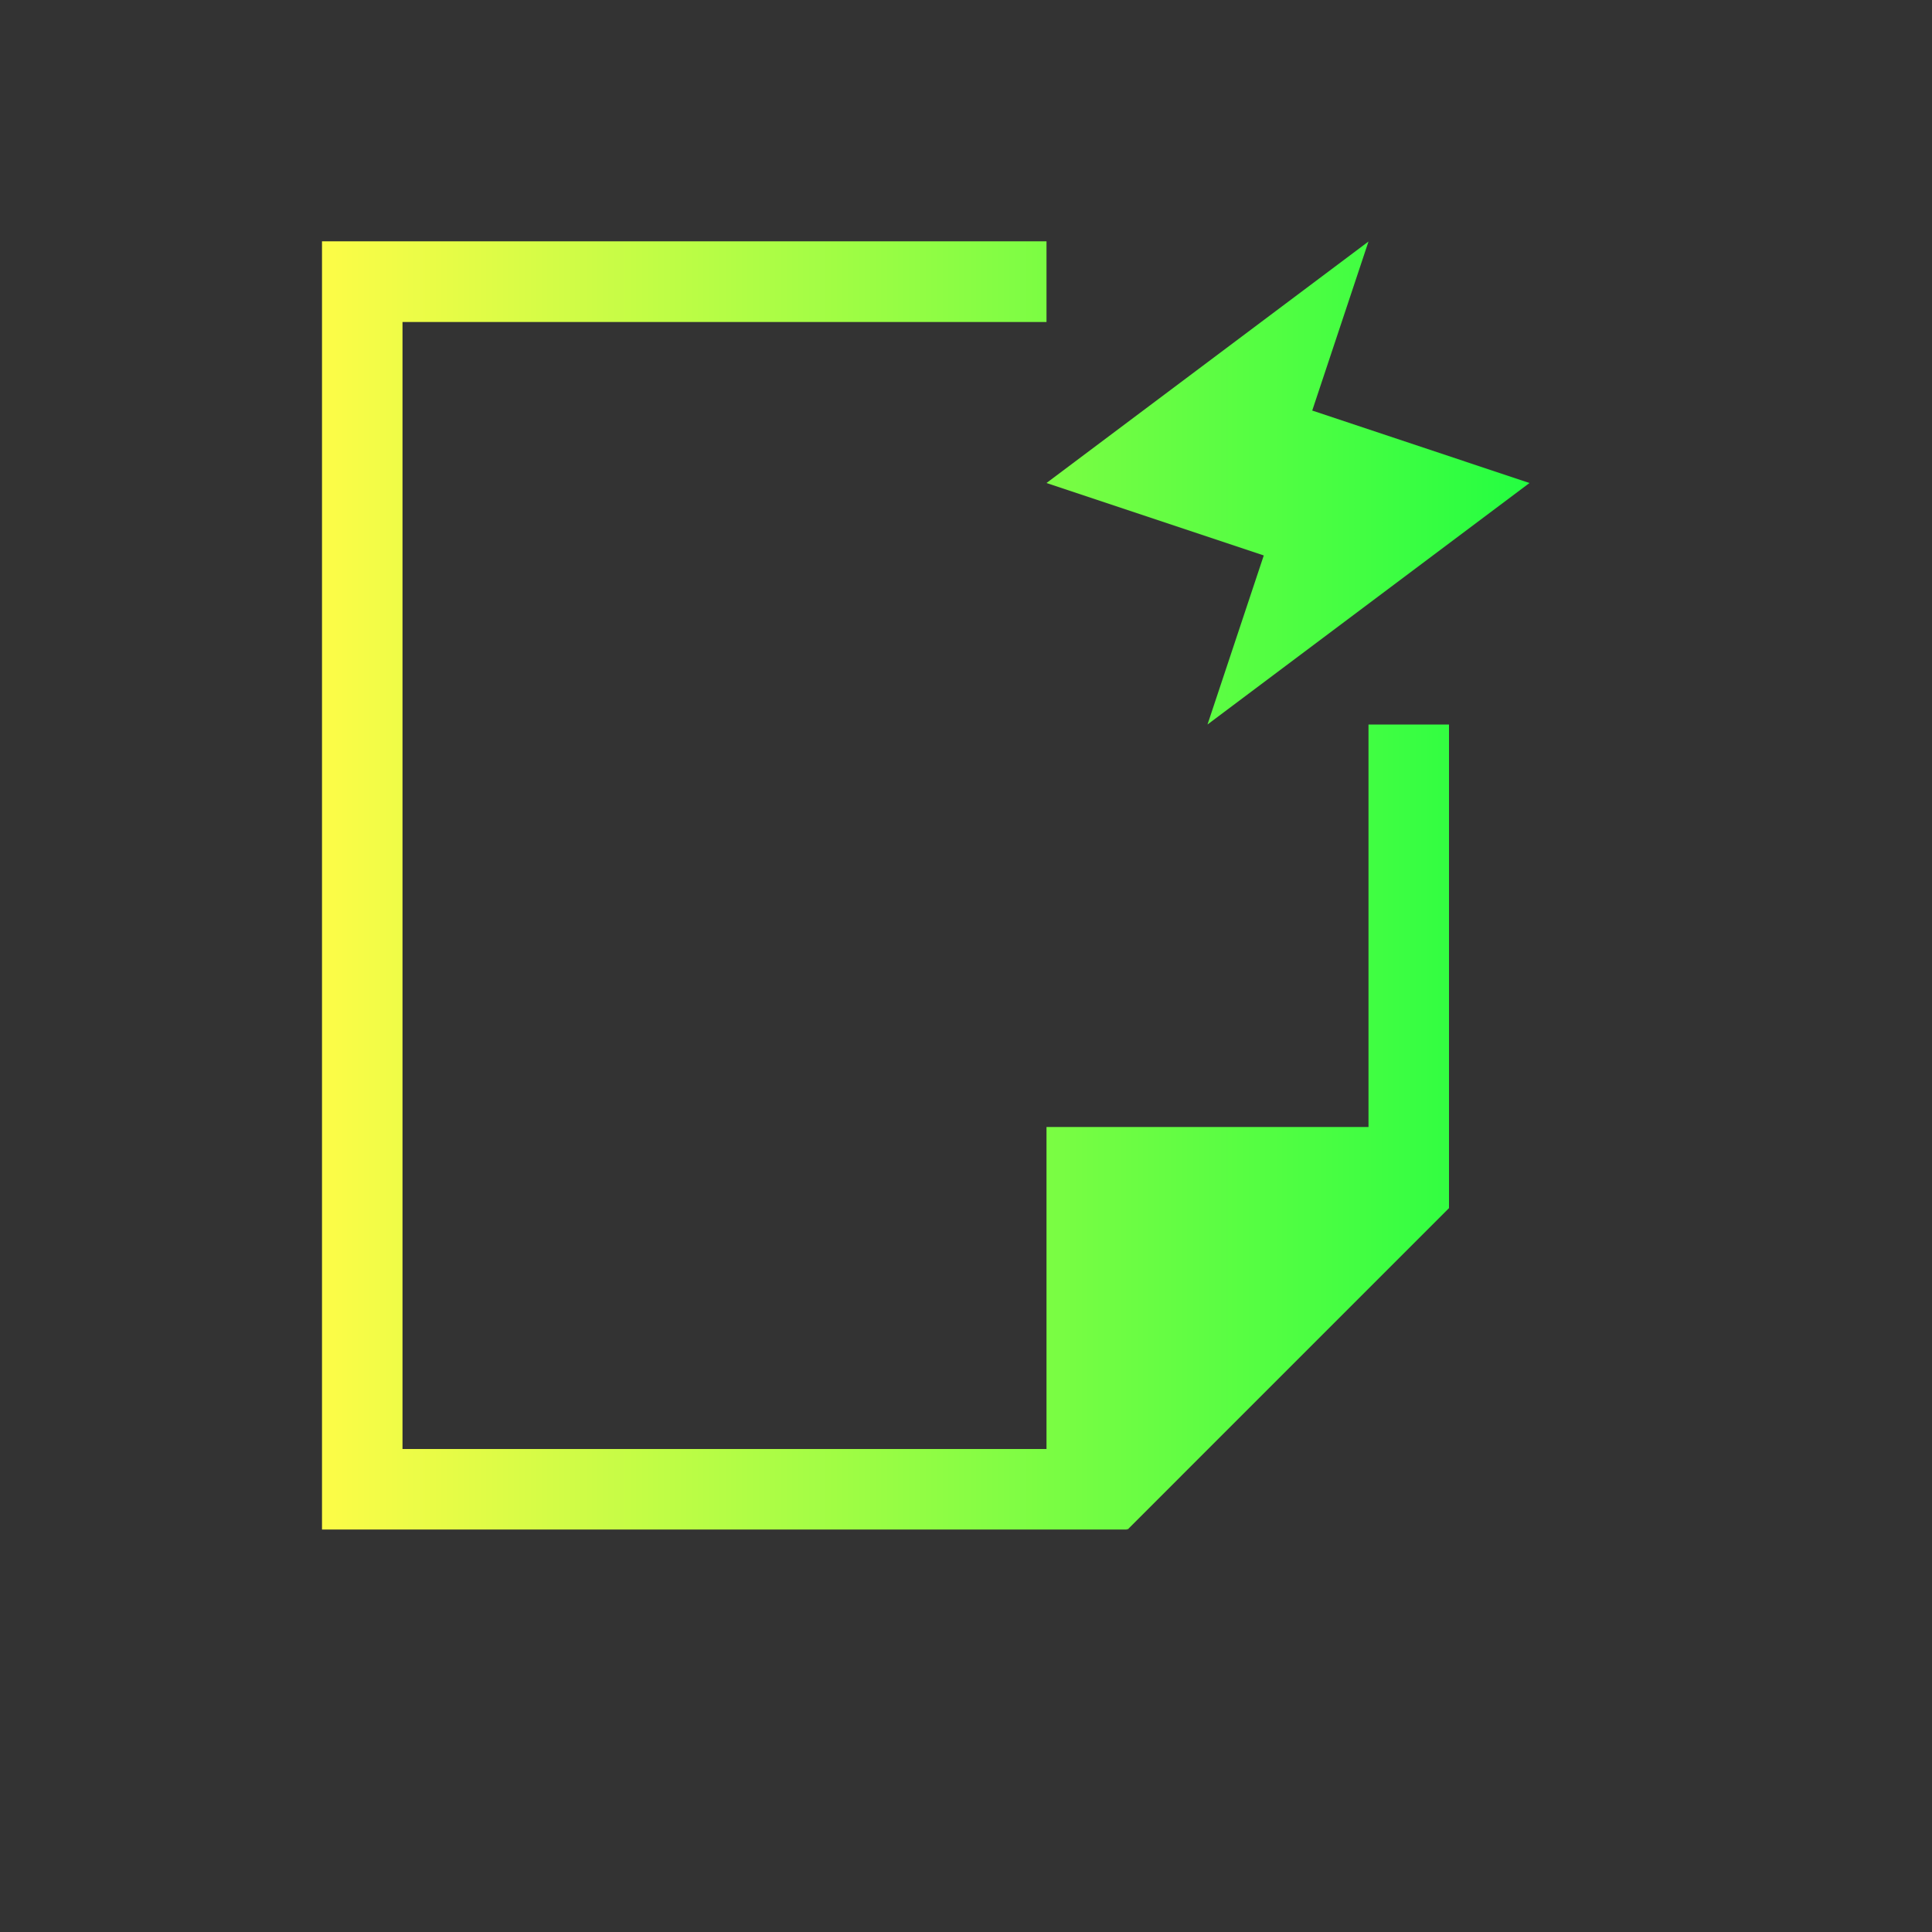 <svg width="24" height="24" viewBox="0 0 24 24" fill="none" xmlns="http://www.w3.org/2000/svg">
<rect x="0" y="0" width="24" height="24" fill="#333333" stroke="none"/>
<path d="M4 2.998V3V19H5H13H14V18.99L14.008 19L18 15.008V14.998V13.592V9H17V14H13V15V18H5V4H13V3V2.998H5H4ZM17 3L13 6L15.699 6.9L15 9L19 6L16.301 5.1L17 3Z" fill="url(#paint0_linear_10_15718)"/>
<defs>
<linearGradient id="paint0_linear_10_15718" x1="4" y1="10.999" x2="19" y2="10.999" gradientUnits="userSpaceOnUse">
<stop stop-color="#FDFC47"/>
<stop offset="1" stop-color="#24FE41"/>
</linearGradient>
</defs>
</svg>
